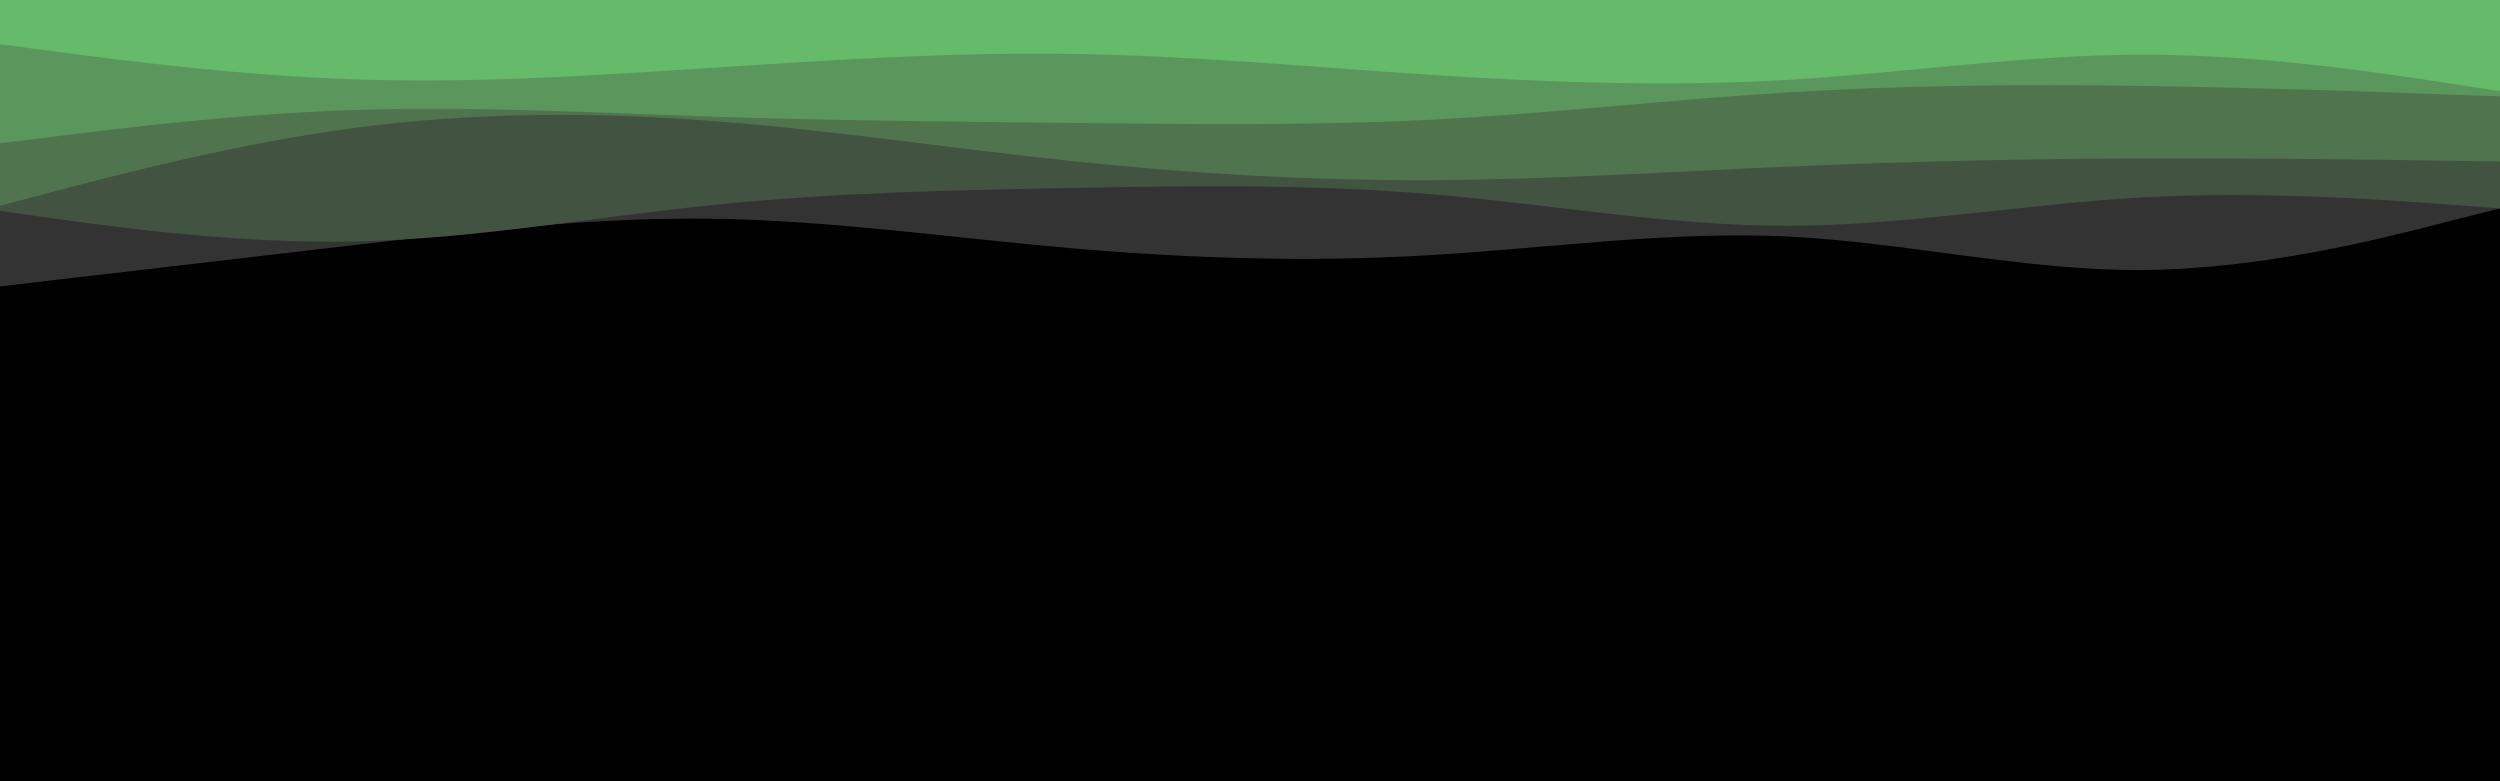 <svg id="visual" viewBox="0 0 960 300" width="960" height="300" xmlns="http://www.w3.org/2000/svg" xmlns:xlink="http://www.w3.org/1999/xlink" version="1.1"><rect x="0" y="0" width="960" height="300" fill="#000"></rect><path d="M0 110L22.8 107.3C45.7 104.7 91.3 99.3 137 94C182.7 88.7 228.3 83.3 274 84C319.7 84.7 365.3 91.3 411.2 95.3C457 99.3 503 100.7 548.8 98C594.7 95.3 640.3 88.7 686 90.8C731.7 93 777.3 104 823 103.7C868.7 103.3 914.3 91.7 937.2 85.8L960 80L960 0L937.2 0C914.3 0 868.7 0 823 0C777.3 0 731.7 0 686 0C640.3 0 594.7 0 548.8 0C503 0 457 0 411.2 0C365.3 0 319.7 0 274 0C228.3 0 182.7 0 137 0C91.3 0 45.7 0 22.8 0L0 0Z" fill="#333333"></path><path d="M0 81L22.8 84.2C45.7 87.3 91.3 93.7 137 92.7C182.7 91.7 228.3 83.3 274 78.7C319.7 74 365.3 73 411.2 72.2C457 71.3 503 70.7 548.8 74.5C594.7 78.3 640.3 86.7 686 86.7C731.7 86.7 777.3 78.3 823 75.8C868.7 73.3 914.3 76.7 937.2 78.3L960 80L960 0L937.2 0C914.3 0 868.7 0 823 0C777.3 0 731.7 0 686 0C640.3 0 594.7 0 548.8 0C503 0 457 0 411.2 0C365.3 0 319.7 0 274 0C228.3 0 182.7 0 137 0C91.3 0 45.7 0 22.8 0L0 0Z" fill="#425341"></path><path d="M0 79L22.8 73C45.7 67 91.3 55 137 49C182.7 43 228.3 43 274 46.5C319.7 50 365.3 57 411.2 61.8C457 66.7 503 69.3 548.8 69.2C594.7 69 640.3 66 686 64C731.7 62 777.3 61 823 60.8C868.7 60.7 914.3 61.3 937.2 61.7L960 62L960 0L937.2 0C914.3 0 868.7 0 823 0C777.3 0 731.7 0 686 0C640.3 0 594.7 0 548.8 0C503 0 457 0 411.2 0C365.3 0 319.7 0 274 0C228.3 0 182.7 0 137 0C91.3 0 45.7 0 22.8 0L0 0Z" fill="#4f744e"></path><path d="M0 55L22.8 52.2C45.7 49.3 91.3 43.7 137 42.2C182.7 40.7 228.3 43.3 274 44.8C319.7 46.3 365.3 46.7 411.2 47.2C457 47.7 503 48.3 548.8 46C594.7 43.7 640.3 38.3 686 35.5C731.7 32.7 777.3 32.3 823 33C868.7 33.7 914.3 35.3 937.2 36.2L960 37L960 0L937.2 0C914.3 0 868.7 0 823 0C777.3 0 731.7 0 686 0C640.3 0 594.7 0 548.8 0C503 0 457 0 411.2 0C365.3 0 319.7 0 274 0C228.3 0 182.7 0 137 0C91.3 0 45.7 0 22.8 0L0 0Z" fill="#5b975c"></path><path d="M0 17L22.8 20C45.7 23 91.3 29 137 30.5C182.7 32 228.3 29 274 26C319.7 23 365.3 20 411.2 20.7C457 21.3 503 25.7 548.8 28.7C594.7 31.7 640.3 33.3 686 30.7C731.7 28 777.3 21 823 21C868.7 21 914.3 28 937.2 31.5L960 35L960 0L937.2 0C914.3 0 868.7 0 823 0C777.3 0 731.7 0 686 0C640.3 0 594.7 0 548.8 0C503 0 457 0 411.2 0C365.3 0 319.7 0 274 0C228.3 0 182.7 0 137 0C91.3 0 45.7 0 22.8 0L0 0Z" fill="#66bb6a"></path></svg>